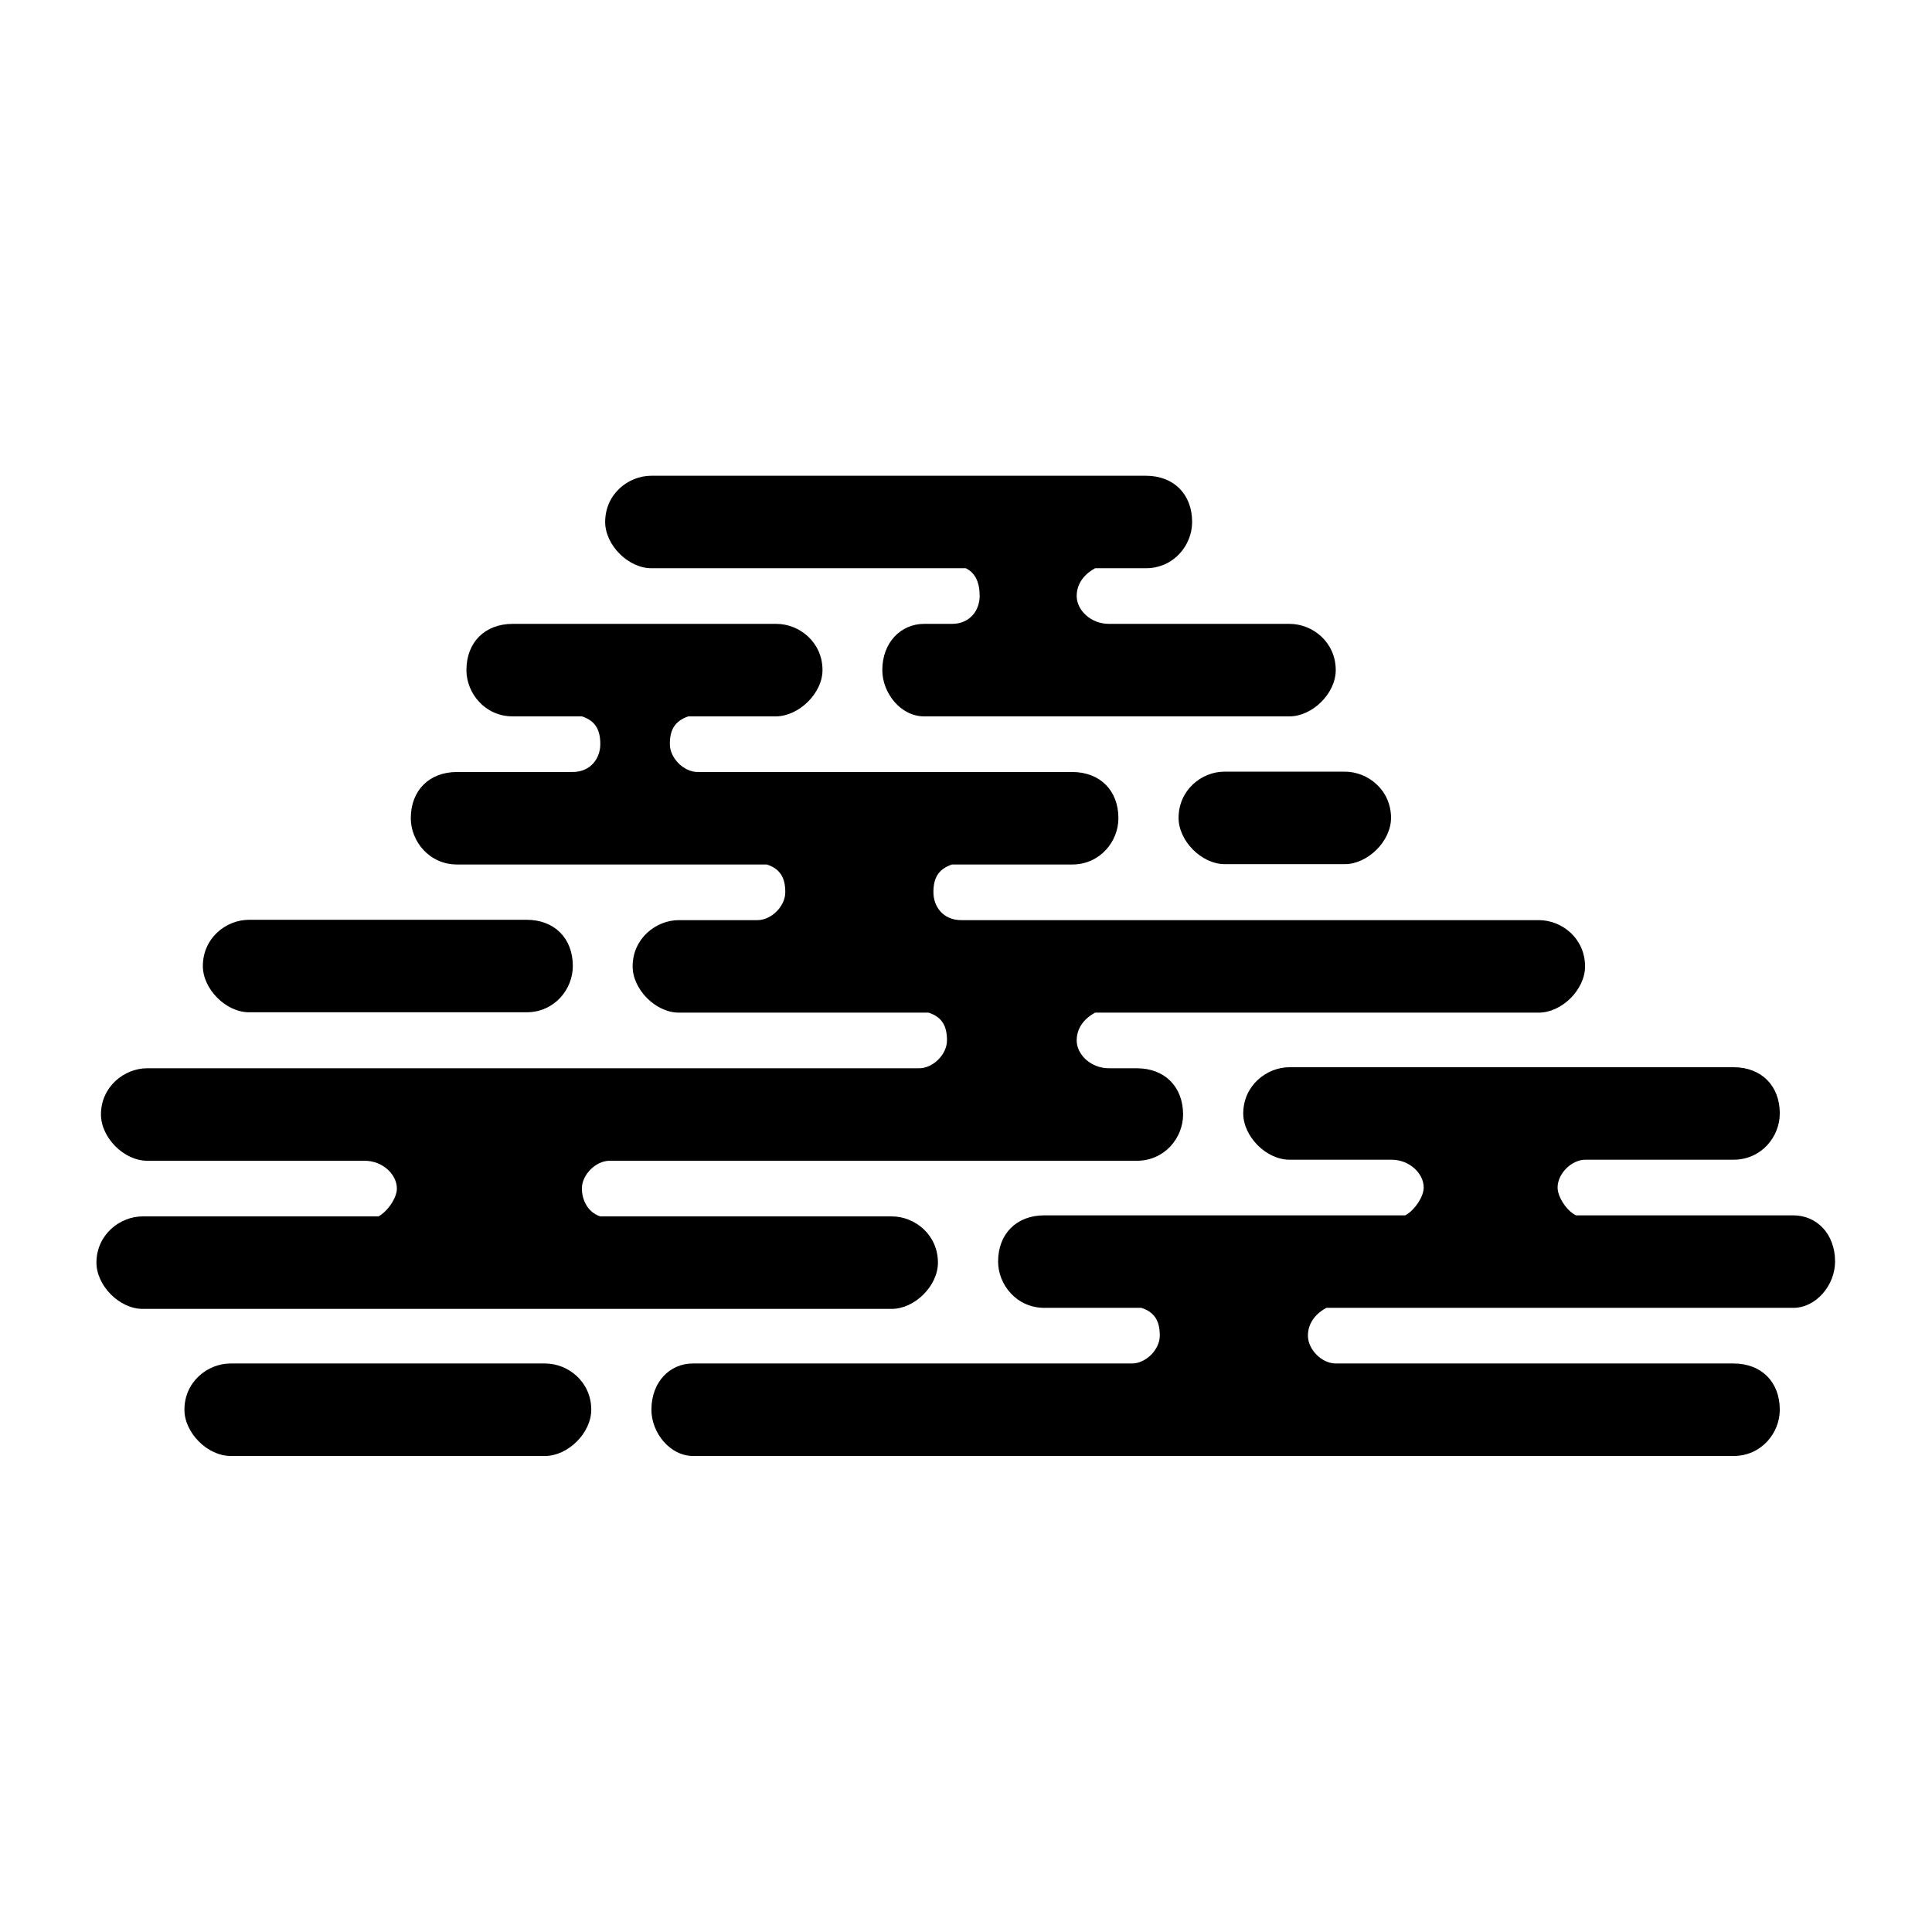 <svg xmlns="http://www.w3.org/2000/svg" xmlns:xlink="http://www.w3.org/1999/xlink" width="24" height="24" viewBox="0 0 810 810" preserveAspectRatio="xMidYMid meet" version="1.2">
  <defs>
    <clipPath id="cb1ddbaceb">
      <path d="M 40.398 199.457 L 769.398 199.457 L 769.398 610.457 L 40.398 610.457 Z M 40.398 199.457 "/>
    </clipPath>
  </defs>
  <g id="2223a79a52">
    <g clip-rule="nonzero" clip-path="url(#cb1ddbaceb)">
      <path style="stroke:none;fill-rule:nonzero;fill:currentColor;fill-opacity:1;" d="M 253.719 218.844 C 253.719 228.469 263.34 238.234 273.109 238.234 L 404.898 238.234 C 408.836 240.129 410.73 244.066 410.73 249.898 C 410.73 255.73 406.793 261.562 399.066 261.562 L 387.406 261.562 C 377.781 261.562 369.91 269.289 369.91 280.949 C 369.91 290.57 377.637 300.34 387.406 300.34 L 540.625 300.34 C 550.246 300.34 560.016 290.719 560.016 280.949 C 560.016 269.289 550.395 261.562 540.625 261.562 L 464.961 261.562 C 457.234 261.562 451.406 255.73 451.406 249.898 C 451.406 244.066 455.34 240.277 459.133 238.234 L 480.414 238.234 C 492.078 238.234 499.805 228.613 499.805 218.844 C 499.805 207.184 492.078 199.457 480.414 199.457 L 273.109 199.457 C 263.34 199.457 253.719 207.184 253.719 218.844 Z M 344.836 280.949 C 344.836 269.289 335.215 261.562 325.445 261.562 L 214.941 261.562 C 203.277 261.562 195.551 269.289 195.551 280.949 C 195.551 290.57 203.277 300.34 214.941 300.34 L 243.953 300.34 C 249.781 302.234 251.68 306.172 251.68 312.004 C 251.68 317.836 247.742 323.664 240.016 323.664 L 191.613 323.664 C 179.953 323.664 172.227 331.391 172.227 343.055 C 172.227 352.676 179.953 362.445 191.613 362.445 L 321.508 362.445 C 327.34 364.34 329.234 368.277 329.234 374.105 C 329.234 379.938 323.406 385.77 317.574 385.77 L 284.625 385.77 C 275.004 385.77 265.234 393.496 265.234 405.16 C 265.234 414.781 274.859 424.551 284.625 424.551 L 389.301 424.551 C 395.133 426.445 397.027 430.379 397.027 436.211 C 397.027 442.043 391.195 447.875 385.363 447.875 L 61.719 447.875 C 52.098 447.875 42.328 455.602 42.328 467.266 C 42.328 476.887 51.953 486.652 61.719 486.652 L 152.836 486.652 C 160.562 486.652 166.395 492.484 166.395 498.316 C 166.395 502.254 162.457 507.938 158.668 509.98 L 59.824 509.98 C 50.203 509.98 40.434 517.707 40.434 529.367 C 40.434 538.992 50.055 548.758 59.824 548.758 L 373.848 548.758 C 383.469 548.758 393.234 539.137 393.234 529.367 C 393.234 517.707 383.613 509.98 373.848 509.98 L 251.68 509.98 C 245.848 508.086 243.953 502.254 243.953 498.316 C 243.953 492.484 249.781 486.652 255.613 486.652 L 476.625 486.652 C 488.289 486.652 496.016 477.031 496.016 467.266 C 496.016 455.602 488.289 447.875 476.625 447.875 L 464.961 447.875 C 457.234 447.875 451.406 442.043 451.406 436.211 C 451.406 430.379 455.34 426.59 459.133 424.551 L 645.152 424.551 C 654.773 424.551 664.543 414.926 664.543 405.16 C 664.543 393.496 654.922 385.77 645.152 385.77 L 403.004 385.77 C 395.277 385.77 391.34 379.938 391.34 374.105 C 391.34 368.277 393.234 364.484 399.066 362.445 L 449.508 362.445 C 461.172 362.445 468.898 352.824 468.898 343.055 C 468.898 331.391 461.172 323.664 449.508 323.664 L 292.496 323.664 C 286.668 323.664 280.836 317.836 280.836 312.004 C 280.836 306.172 282.73 302.379 288.562 300.34 L 325.445 300.34 C 335.066 300.195 344.836 290.57 344.836 280.949 Z M 273.109 591.035 C 273.109 600.656 280.836 610.426 290.602 610.426 L 726.793 610.426 C 738.457 610.426 746.184 600.805 746.184 591.035 C 746.184 579.375 738.457 571.648 726.793 571.648 L 560.016 571.648 C 554.184 571.648 548.352 565.816 548.352 559.984 C 548.352 554.152 552.289 550.363 556.078 548.32 L 751.867 548.32 C 761.492 548.32 769.363 538.699 769.363 528.93 C 769.363 517.27 761.637 509.543 751.867 509.543 L 660.754 509.543 C 656.816 507.648 653.027 501.816 653.027 497.879 C 653.027 492.047 658.855 486.215 664.688 486.215 L 726.793 486.215 C 738.457 486.215 746.184 476.594 746.184 466.828 C 746.184 455.164 738.457 447.438 726.793 447.438 L 540.625 447.438 C 531.004 447.438 521.234 455.164 521.234 466.828 C 521.234 476.449 530.859 486.215 540.625 486.215 L 583.34 486.215 C 591.066 486.215 596.898 492.047 596.898 497.879 C 596.898 501.816 592.961 507.5 589.172 509.543 L 437.848 509.543 C 426.184 509.543 418.457 517.27 418.457 528.93 C 418.457 538.555 426.184 548.32 437.848 548.32 L 478.52 548.32 C 484.352 550.215 486.246 554.152 486.246 559.984 C 486.246 565.816 480.414 571.648 474.586 571.648 L 290.457 571.648 C 280.836 571.648 273.109 579.375 273.109 591.035 Z M 77.32 591.035 C 77.32 600.656 86.941 610.426 96.707 610.426 L 228.5 610.426 C 238.121 610.426 247.887 600.805 247.887 591.035 C 247.887 579.375 238.266 571.648 228.5 571.648 L 96.707 571.648 C 86.941 571.648 77.32 579.375 77.32 591.035 Z M 85.047 405.016 C 85.047 414.637 94.668 424.402 104.434 424.402 L 220.773 424.402 C 232.434 424.402 240.16 414.781 240.16 405.016 C 240.16 393.352 232.434 385.625 220.773 385.625 L 104.434 385.625 C 94.668 385.625 85.047 393.352 85.047 405.016 Z M 494.121 342.91 C 494.121 352.531 503.742 362.297 513.508 362.297 L 563.805 362.297 C 573.426 362.297 583.195 352.676 583.195 342.91 C 583.195 331.246 573.574 323.52 563.805 323.52 L 513.363 323.52 C 503.742 323.52 494.121 331.246 494.121 342.91 Z M 494.121 342.91 "/>
    </g>
  </g>
</svg>
